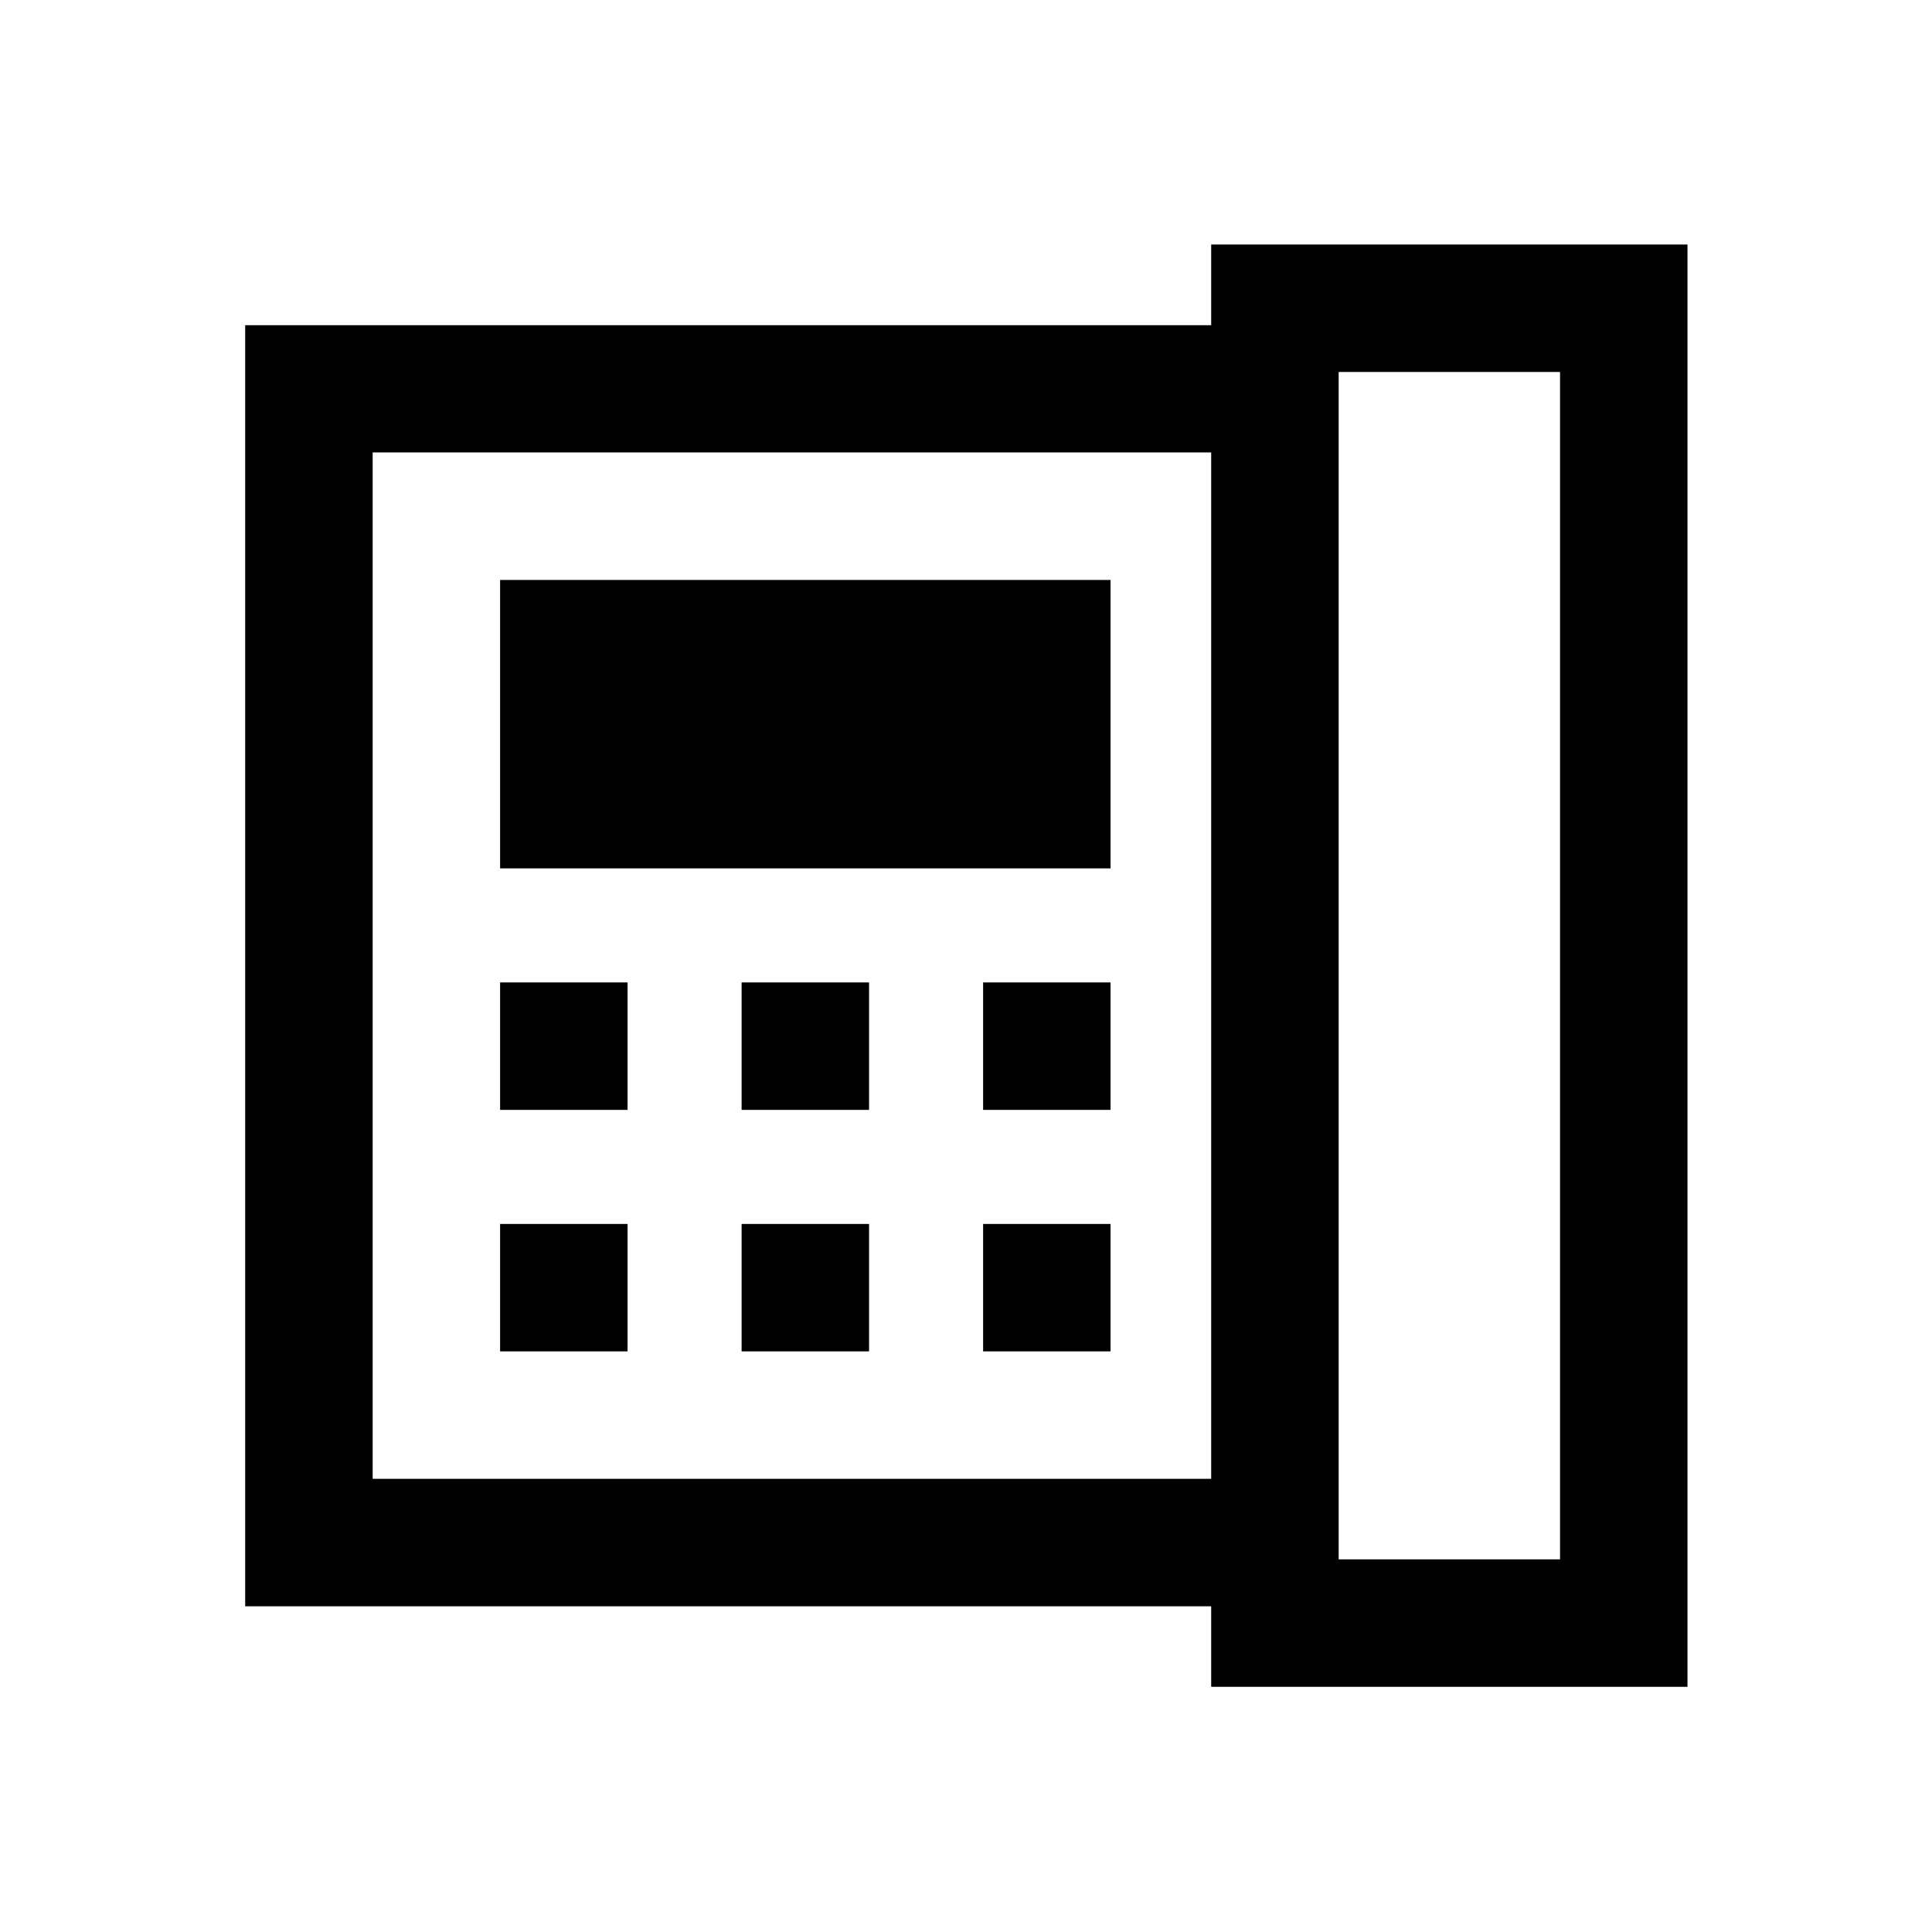 <svg xmlns="http://www.w3.org/2000/svg" height="40" viewBox="0 -960 960 960" width="40"><path d="M665.17-185.17h110v-590h-110v590ZM248.5-408.5h63.33v-63.33H248.5v63.33Zm0 120h63.33v-63.33H248.5v63.33Zm0-240h303.33v-143.33H248.5v143.33Zm120 120h63.33v-63.33H368.5v63.33Zm0 120h63.33v-63.33H368.5v63.33Zm120-120h63.33v-63.33H488.5v63.33Zm0 120h63.33v-63.33H488.5v63.33Zm113.33 63.33v-510H185.17v510h416.66Zm-480 63.34V-798.4h480v-40.1H838.5v716.67H601.83v-40h-480Zm63.34-63.34v-510 510Z"/></svg>